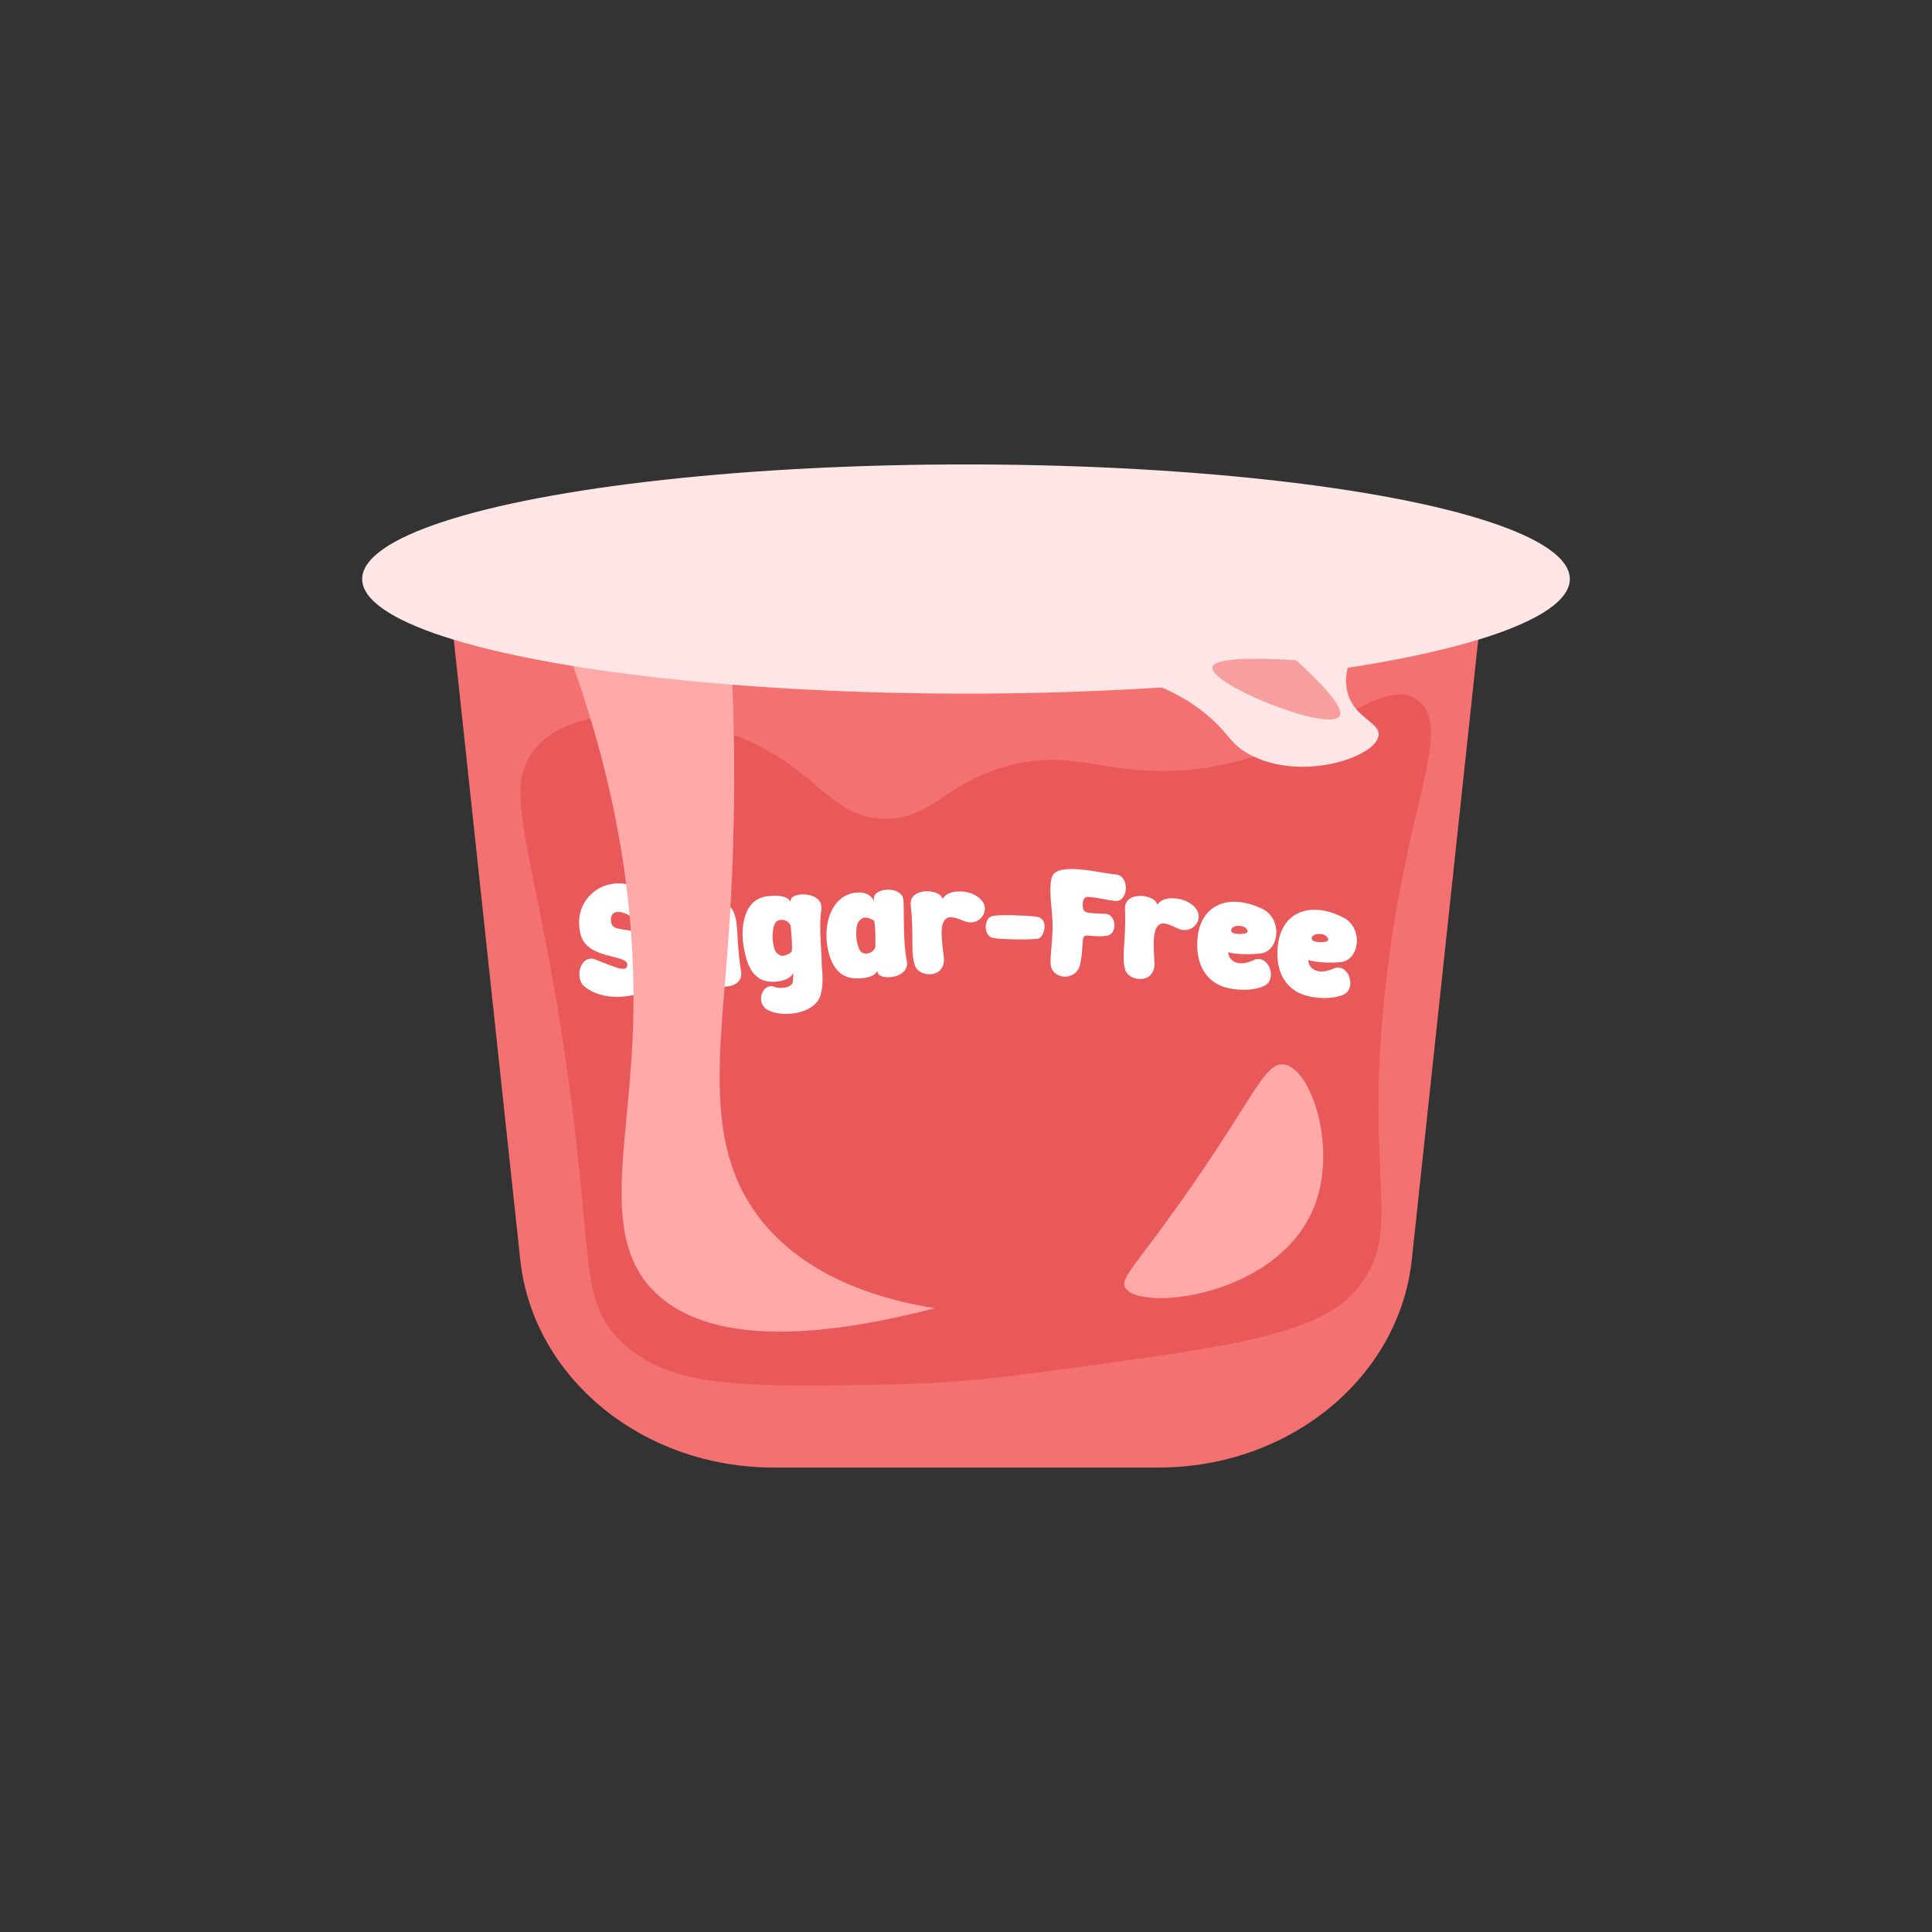 <?xml version="1.0" encoding="UTF-8"?>
<svg xmlns="http://www.w3.org/2000/svg" viewBox="0 0 540 540">
  <rect x="0" y="0" width="540" height="540" fill="#333333" stroke="none"/>
  <defs>
    <style>
      .cls-1 {
        fill: #fff;
      }

      .cls-2 {
        fill: #ea5959;
      }

      .cls-3 {
        mix-blend-mode: overlay;
      }

      .cls-3, .cls-4 {
        fill: #ffa9a9;
      }

      .cls-5 {
        isolation: isolate;
      }

      .cls-6 {
        fill: #f79f9f;
      }

      .cls-7 {
        fill: #ffe6e6;
      }

      .cls-8 {
        fill: #f47171;
      }
    </style>
  </defs>
  <g class="cls-5">
    <g id="_Layer_" data-name="&amp;lt;Layer&amp;gt;">
      <g>
        <g>
          <g>
            <path class="cls-8" d="m323.85,410.18h-107.7c-36.6,0-67.21-25.14-70.74-58.1l-19.92-185.86h289.03l-19.92,185.86c-3.53,32.96-34.15,58.1-70.74,58.1Z"/>
            <path class="cls-4" d="m358.95,297.54c-5.54-.91-8.51,9.55-28.91,38.33-12.92,18.23-16.93,21.38-15.56,23.96,3.74,7.07,44.18,2.67,53.36-23.96,5.56-16.1-1.43-37.1-8.89-38.33Z"/>
          </g>
          <path class="cls-2" d="m149.89,208.87c12.36-13.93,43.39-10.29,63,0,16.72,8.77,20.8,20.09,34.84,19.96,12.64-.12,15.96-9.37,32.61-14.37,15.29-4.6,23.99-.25,38.54.8,44.14,3.19,65.95-29.42,77.82-19.17,9.52,8.22-4.16,29.44-9.64,81.45-5.66,53.78,5.27,66.11-7.41,82.25-10.38,13.22-35.09,16.53-84.49,23.16-14.82,1.99-27.56,3.65-45.21,3.99-41.87.8-62.81,1.2-76.34-11.98-12.17-11.86-7.35-23.03-15.56-79.06-8.76-59.74-18.41-75.48-8.15-87.04Z"/>
          <path class="cls-3" d="m358.95,297.54c-5.54-.91-8.51,9.55-28.91,38.33-12.92,18.23-16.93,21.38-15.56,23.96,3.74,7.07,44.18,2.67,53.36-23.96,5.56-16.1-1.43-37.1-8.89-38.33Z"/>
        </g>
        <g>
          <path class="cls-1" d="m169.64,247.38c3.93-1.06,6.23-.11,7.68.55,4.94,2.24,1.6,9.51-1.58,7.84-3.36-1.77-5.51-.83-4.89,2.17.61,3,6.31.63,10.75,4.72,5.6,5.16,2.5,14.01-4.63,15.48-7.9,1.63-12.39-1.29-13.75-2.52-2.67-2.41-.99-9.09,3.31-7.39,5.25,2.07,8.6,3.68,8.81,1.55.31-3.28-11.54-1.32-13.15-8.93-1.72-8.13,3.76-12.47,7.46-13.47Z"/>
          <path class="cls-1" d="m198.68,274.13c-.32-.76-.23,1.44-4.06,2.17-4.68.89-8.61-2.6-9.45-7.87-.7-4.43-1.19-8.71-.32-11.66,1.4-4.75,8.64-3.54,8.26.94-.52,6.16,1.04,12.55,3.7,11.03,2.17-1.24,1.28-5.66.2-10.79-1.32-6.25,6.43-6.47,7.89-3.36,1.73,3.68.74,7.84,2.23,16.94.83,5.07-7.4,5.13-8.46,2.6Z"/>
          <path class="cls-1" d="m229.56,254.32c-.77,5.09.15,12,.1,14.96-.02,1.33.69,4.87-.23,8.56-1.48,5.91-11.25,6.6-14.96,4.39-3.46-2.06-1.29-7.65,1.96-6.39,1.58.61,4.89.31,5.17-1.42.11-.65.11-2.55.11-2.55,0,0-.48,1.95-4.24,2.44-7.2.93-8.71-4.82-9.6-9.64-.88-4.83-.3-13.23,6.44-14.14,6.04-.82,6.64,1.56,6.64,1.56,0,0-.06-.18.15-.8.73-2.08,9.22-2.07,8.45,3.03Zm-8.58,4.47c-.12-.89-1.7-2.18-3.51-1.51-1.4.51-1.7,3.74-1.47,5.67.31,2.59.73,3.4,2.05,4.05,1.31.64,3.18-.94,3.18-.94.41-1.07-.18-6.74-.25-7.26Z"/>
          <path class="cls-1" d="m245.41,272.06c-.26-.6-.22-.78-.22-.78,0,0-.39,2.38-6.31,2.16-6.61-.25-8.16-8.47-7.84-13.37.32-4.9,2.94-10.35,8.66-10.61,3.89-.18,4.57,2.53,4.57,2.53,0,0-.11-.66.02-1.27.56-2.74,7.88-3.01,8.21.81.26,2.95-.15,11.86.93,16.89,1.08,5.04-7.14,5.67-8.02,3.65Zm-1.13-14.72s-2.03-1.41-3.29-.65c-1.27.77-1.61,1.62-1.67,4.23-.04,1.93.57,5.12,2,5.5,1.85.49,3.29-.92,3.33-1.82.03-.53.13-6.23-.37-7.26Z"/>
          <path class="cls-1" d="m269.51,257.44c-1.89-.78-3.7-1.37-4.69-.91-2.28,1.06-1.71,5.55-1.04,10.74.82,6.33-6.7,6.01-7.95,2.82-1.48-3.78-.27-7.87-1.27-17.04-.56-5.1,7.91-4.65,8.79-2.05.26.78.33-1.62,4.33-1.84,3-.16,5.78,1.04,7.06,3.01,1.81,2.78-1.24,6.91-5.22,5.27Z"/>
          <path class="cls-1" d="m290.19,262.34c-1.71.4-10.67.26-12.76-.2-2.57-.57-2.54-5.66.05-6.13,2.3-.42,9.46-.13,12.14.19,3.74.44,2.28,5.75.58,6.14Z"/>
          <path class="cls-1" d="m309.14,261.6c-3.42.37-5.64-.5-6.2.18s-.2,4.05-1.04,7.77c-1.13,4.95-8.11,4.27-8.25-.27-.1-3.18.59-5.94.55-10.96-.02-3.57-1.27-10.16-.15-13.26,1.53-4.23,13.35-1.02,17.81-.64,4.03.34,3.61,7.93-.35,7.39-2.78-.38-6.52-1.28-7.79-1.07-1.28.21-1.31,2.67-.82,3.64.47.94,2.47.87,6.07,1.03,3.06.14,3.59,5.81.17,6.18Z"/>
          <path class="cls-1" d="m329.06,259.45c-1.83-.91-3.6-1.62-4.62-1.23-2.35.9-2.09,5.41-1.77,10.65.39,6.37-7.1,5.54-8.13,2.27-1.22-3.87.27-7.87-.1-17.09-.21-5.13,8.21-4.1,8.91-1.44.21.8.44-1.59,4.45-1.54,3.01.04,5.7,1.44,6.84,3.48,1.61,2.9-1.71,6.81-5.58,4.9Z"/>
          <path class="cls-1" d="m353.38,275.56c-3.06,1.44-8.08,1.39-11.52.2-4.66-1.61-7.71-6.16-7.18-13.17.75-10,9.03-12.98,18.17-8.54,5.67,2.75,4.88,11.91-.7,12.48-5.68.59-8.85-.38-8.85-.38.09,2.28,2.59,4.32,7.05,2.23,4.2-1.97,6.85,5.37,3.02,7.17Zm-9.08-15.01c.4.62,3.78.71,4.27.07.46-.6-.39-1.73-2.07-1.85-1.64-.11-2.86.76-2.2,1.78Z"/>
          <path class="cls-1" d="m375.5,278.01c-3.1,1.36-8.12,1.18-11.52-.1-4.62-1.73-7.55-6.36-6.85-13.35,1.01-9.97,9.37-12.74,18.4-8.07,5.6,2.9,4.57,12.03-1.02,12.46-5.69.44-8.84-.61-8.84-.61.03,2.28,2.48,4.39,7,2.41,4.25-1.86,6.71,5.55,2.84,7.25Zm-8.69-15.24c.39.64,3.76.81,4.27.18.48-.59-.34-1.74-2.02-1.9-1.64-.15-2.88.69-2.25,1.72Z"/>
        </g>
        <path class="cls-3" d="m201.27,143.68c5.32,50.17,4.39,90.79,2.22,120.15-2.43,32.95-6.96,59.12,11.12,79.42,13.04,14.64,32.4,20.11,46.69,22.4-26.97,6.99-60.92,11.83-77.82-4.07-15.6-14.67-8.14-38.98-6.67-71.28,1.36-29.87-2.15-72.04-24.46-124.22,16.31-7.47,32.61-14.93,48.92-22.4Z"/>
        <ellipse class="cls-7" cx="270" cy="161.84" rx="168.77" ry="32.03"/>
        <path class="cls-7" d="m302.32,185.84c.03,2.35,20.19.71,36.11,14.91,5.48,4.89,5.6,7.32,10.78,10.11,14.42,7.79,35.41.81,36.11-5.32.42-3.65-6.61-4.8-8.62-11.71-1.7-5.85,1.29-12.04,4.85-17.04-62.18,3.94-79.25,6.89-79.22,9.05Z"/>
        <path class="cls-6" d="m338.89,186.51c.36-1.99,6.67-2.99,23.35-2,8.07,7.35,13.42,13.36,12.23,15.57-2.61,4.85-36.47-8.72-35.58-13.58Z"/>
      </g>
    </g>
  </g>
</svg>